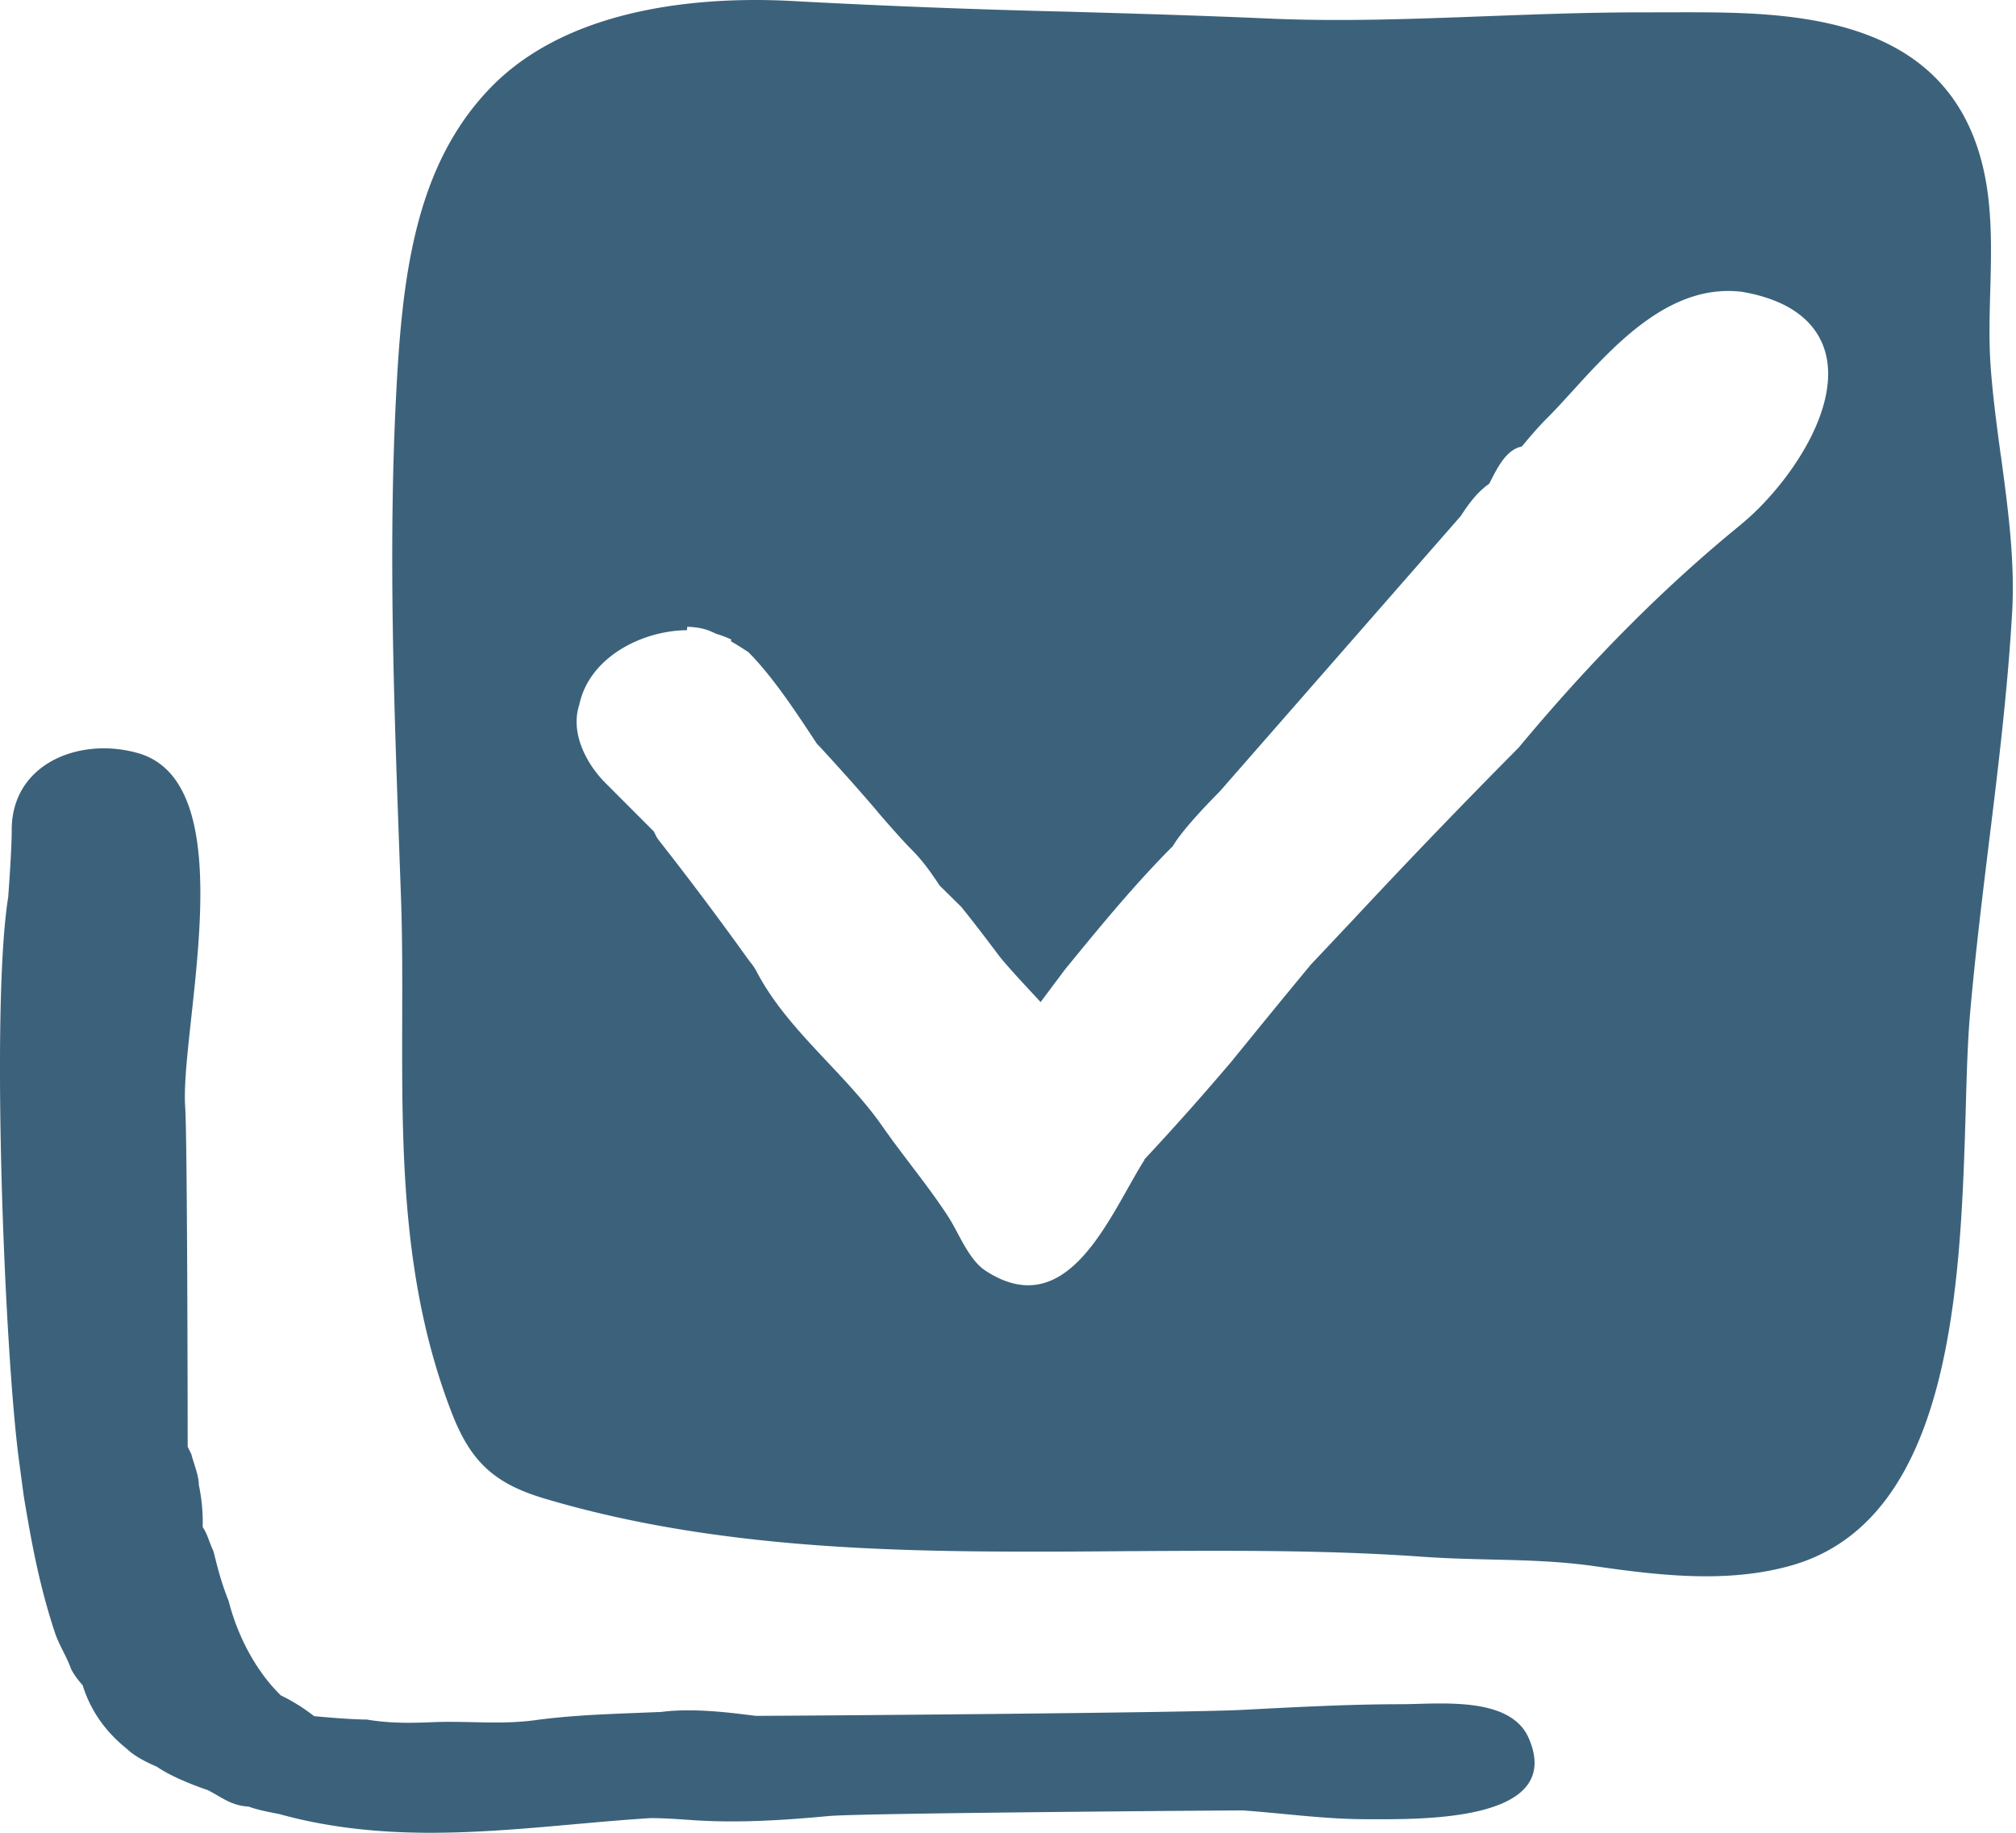<svg xmlns="http://www.w3.org/2000/svg" width="22" height="20" fill="none" viewBox="0 0 22 20">
    <path fill="#3C627B" d="M21.834 4.972c-.046-.345-.095-.702-.115-1.042-.014-.244-.007-.503 0-.754.011-.399.022-.812-.049-1.206C21.338.134 19.538.134 18.347.134l-.457.001c-.55 0-1.108.021-1.648.041-.79.03-1.605.062-2.406.026-.72-.032-1.443-.053-2.165-.074a99.286 99.286 0 0 1-2.99-.115A7.368 7.368 0 0 0 8.246 0c-.89 0-2.113.164-2.88.944-.853.869-.981 2.114-1.046 3.422-.082 1.65-.02 3.32.038 4.935l.017.468c.017.46.015.924.014 1.373-.003 1.407-.007 2.861.541 4.276.208.537.467.774 1.023.938 1.79.531 3.69.576 5.33.576.334 0 .667-.002 1-.005.33-.002.661-.004.99-.004.625 0 1.446.007 2.253.065.255.018.501.024.745.03.384.009.747.018 1.133.073.389.056.802.11 1.215.11.35 0 .657-.04.937-.12 1.763-.509 1.84-3.099 1.896-4.99.01-.375.021-.729.045-1.01.054-.626.132-1.263.207-1.88.102-.826.206-1.68.254-2.522.032-.562-.047-1.144-.123-1.707zm-2.833.75c-.832.677-1.627 1.474-2.428 2.436a83.541 83.541 0 0 0-1.81 1.882l-.458.486c-.29.35-.582.708-.873 1.066l-.044.051a29.07 29.07 0 0 1-.897 1.006l-.006.015c-.372.588-.827 1.797-1.734 1.2-.185-.123-.292-.42-.41-.598-.223-.34-.473-.634-.708-.97-.408-.587-1.029-1.042-1.368-1.678a.598.598 0 0 0-.066-.105l-.025-.031a37.123 37.123 0 0 0-.99-1.32l-.017-.025-.032-.064-.528-.529c-.197-.196-.39-.539-.285-.855.11-.519.686-.808 1.174-.812L7.5 6.84c.017 0 .162.002.272.057 0 0 .02.007.04.018.058.018.116.038.17.065l-.007.017c.063.036.126.076.19.118.253.25.514.645.687.906l.063.096c.026.022.447.485.662.741 0 .002.248.29.368.41.135.135.224.268.31.397l.235.231c.174.216.297.381.42.544.1.122.208.238.32.359l.126.136.127-.17.137-.183c.374-.458.757-.926 1.18-1.35.107-.186.433-.517.508-.592l2.633-3.009c.072-.11.167-.252.31-.352l.028-.054c.067-.13.165-.322.328-.352.059-.072.17-.203.261-.295.096-.095.194-.203.297-.316.472-.518 1.07-1.17 1.842-1.078.659.112.866.443.923.703.138.631-.461 1.452-.93 1.835z"/>
    <path fill="#3C627B" d="M15.289 18.597c-.564 0-1.16.032-1.735.062-.588.031-4.736.064-5.307.065-.237-.03-.482-.06-.728-.06-.11 0-.212.005-.3.017-.455.02-.925.028-1.377.09-.392.053-.748.004-1.146.023-.24.01-.459.01-.696-.03-.163 0-.464-.026-.573-.037a1.977 1.977 0 0 0-.362-.226c-.257-.249-.467-.626-.57-1.031-.08-.2-.12-.359-.161-.526l-.01-.03c-.013-.023-.024-.056-.037-.088-.021-.058-.043-.116-.075-.161a1.99 1.99 0 0 0-.042-.46c-.002-.11-.05-.215-.082-.336l-.04-.082v-.066c0-.327-.004-3.31-.027-3.638-.06-.863.667-3.54-.523-3.867-.64-.177-1.37.122-1.37.839 0 .241-.039.732-.038.732-.192 1.188-.041 4.958.117 6.149l.053.395c.085.51.17.974.34 1.487.023.069.057.138.092.207.028.057.057.113.084.188.036.072.093.14.126.177.086.277.249.508.486.697.09.089.261.166.324.192.184.13.528.247.55.253.042.021.079.042.113.062.1.058.195.113.338.12.105.04.284.072.328.08.495.138 1.037.206 1.657.206.525 0 1.055-.047 1.568-.093.28-.025.561-.05.833-.067.144 0 .287.01.43.02.518.038 1.034.002 1.52-.043.34-.031 4.2-.06 4.513-.061.158.011.31.026.46.04.303.029.59.056.897.056.55 0 2.168.042 1.763-.886-.203-.464-.982-.369-1.393-.369z"/>
</svg>
